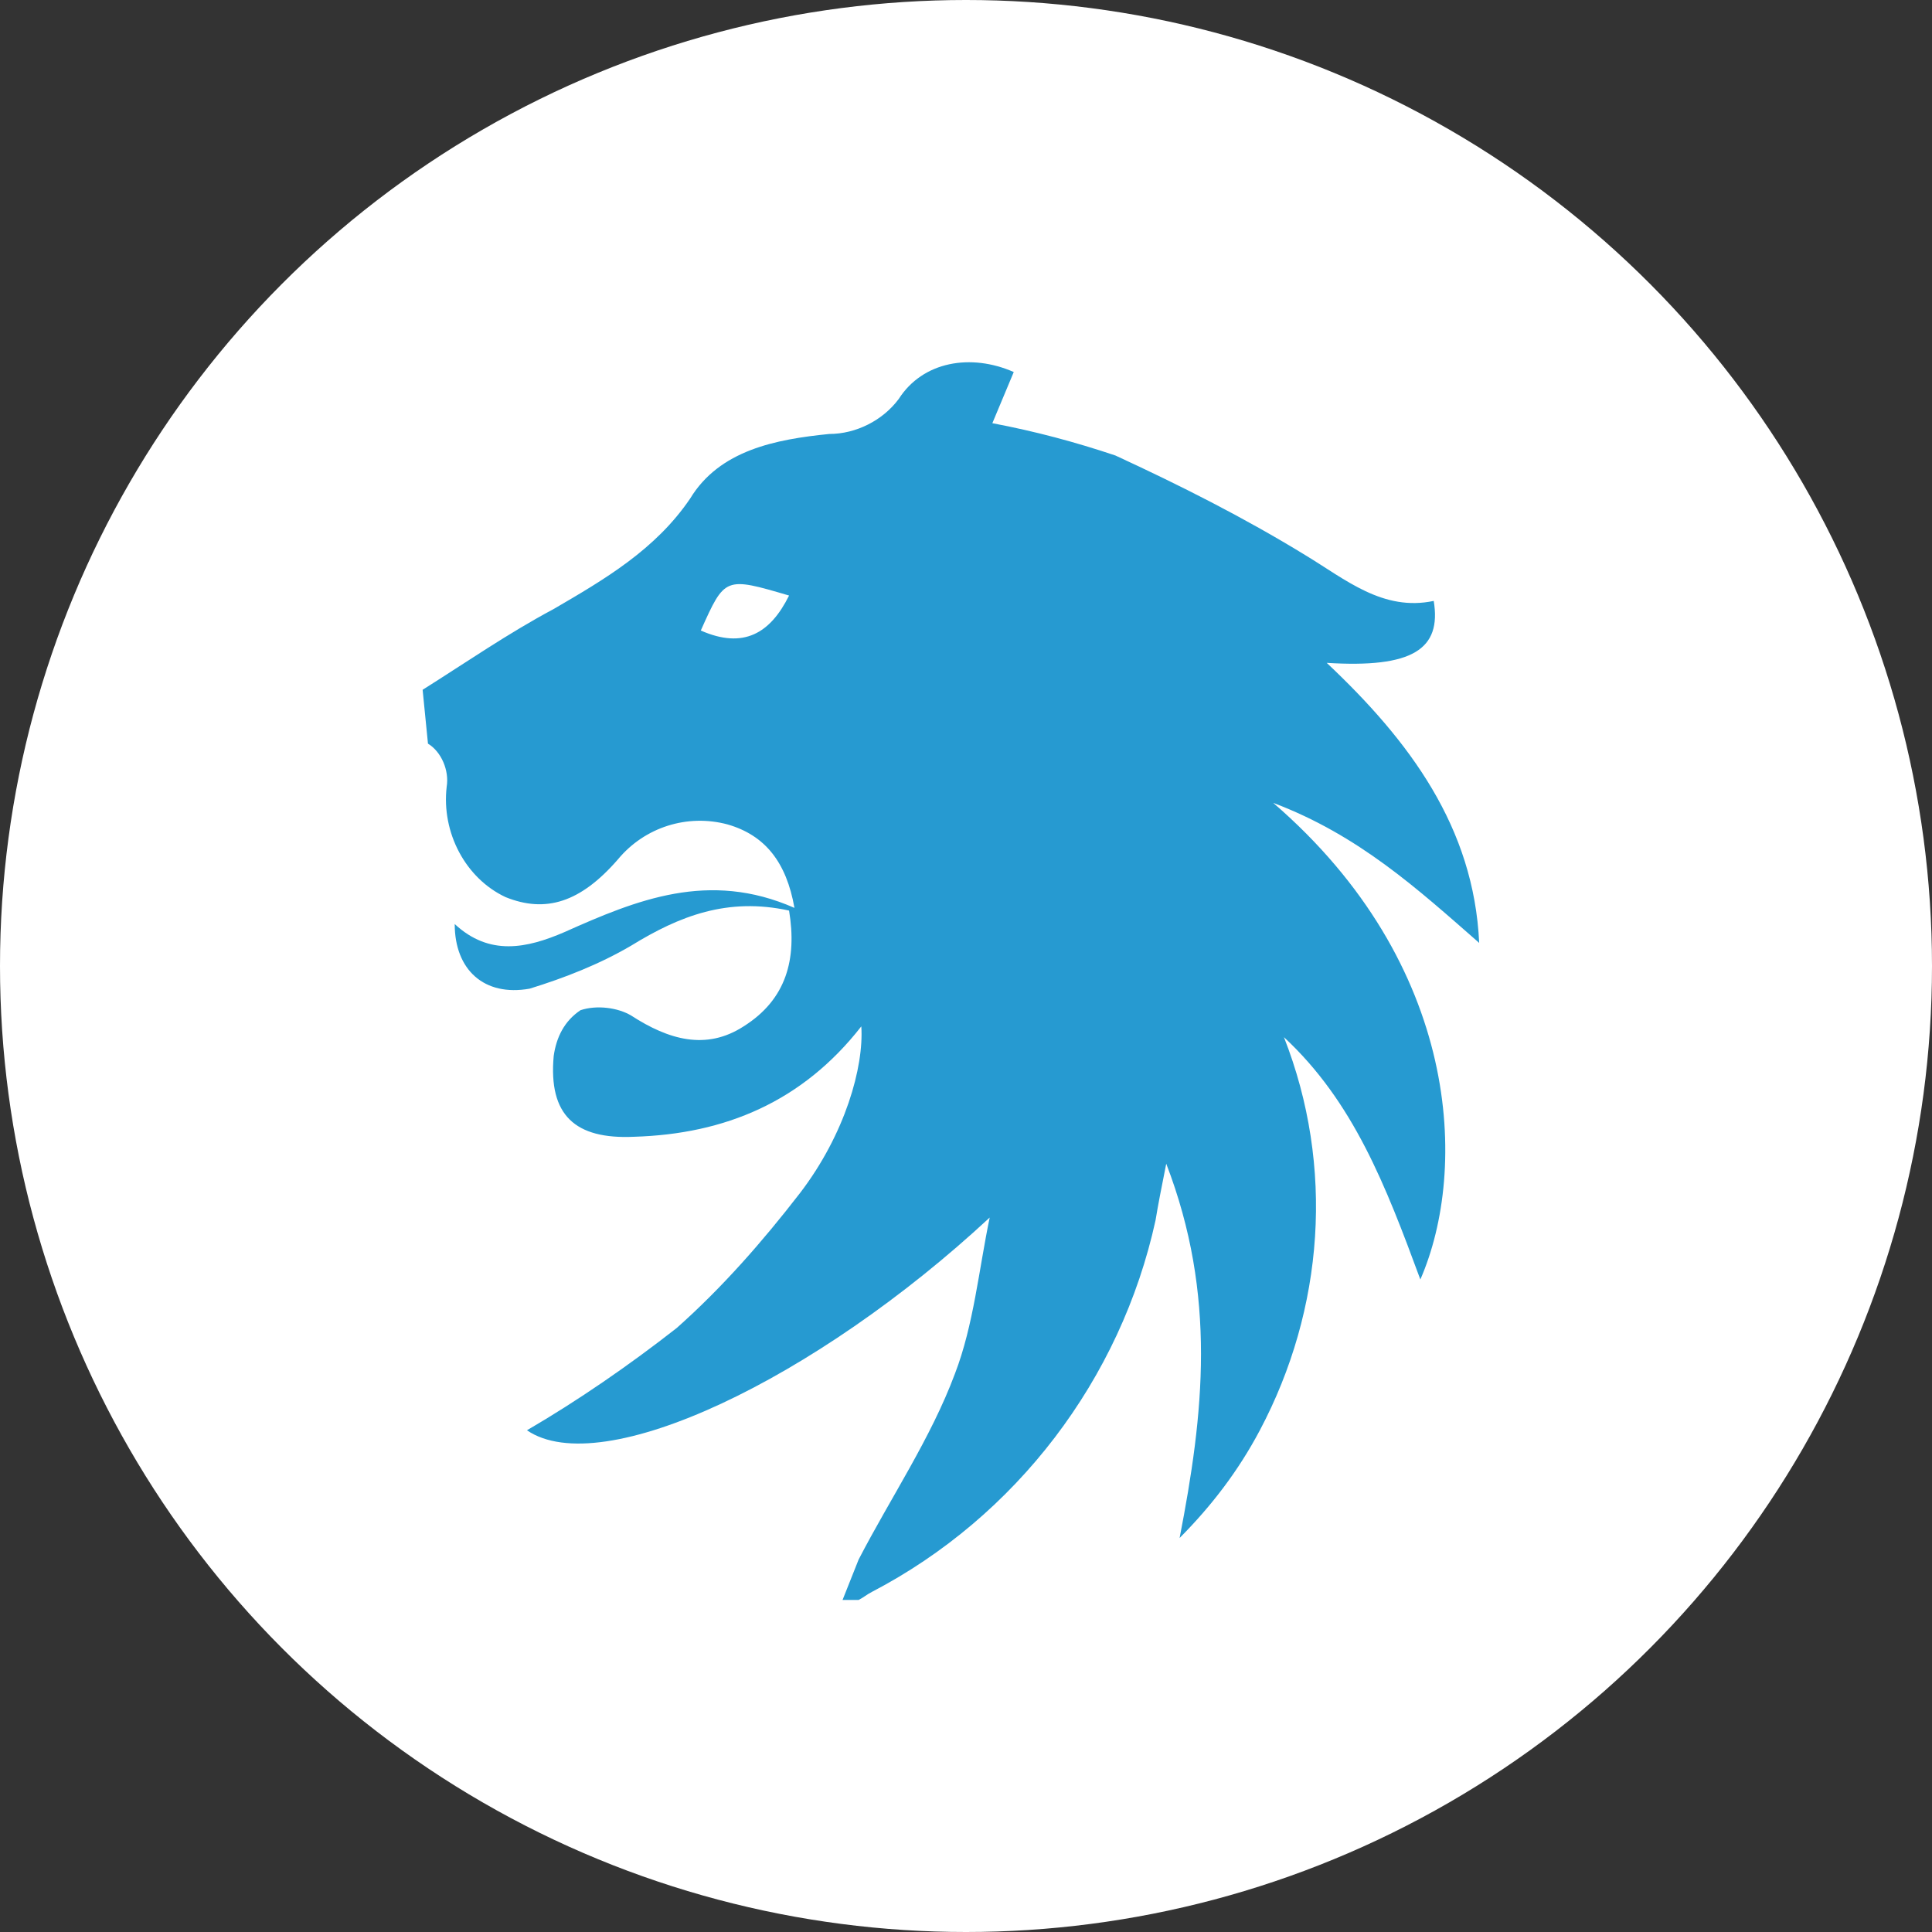 <svg width="64" height="64" viewBox="0 0 64 64" fill="none" xmlns="http://www.w3.org/2000/svg">
<rect x="0" y="0" width="64" height="64" fill="#333333" stroke="none"/>
<circle cx="32" cy="32" r="32" fill="white"/>
<path d="M14 22.85C15.418 21.958 16.835 20.977 18.342 20.174C20.025 19.193 21.709 18.211 22.861 16.517C23.835 14.911 25.696 14.554 27.468 14.376C28.354 14.376 29.241 13.93 29.772 13.216C30.57 11.967 32.165 11.7 33.582 12.324L32.873 14.019C34.291 14.287 35.62 14.643 36.949 15.089C39.076 16.07 41.203 17.141 43.24 18.39C44.57 19.193 45.81 20.263 47.494 19.906C47.76 21.512 46.785 22.136 43.949 21.958C46.696 24.545 48.823 27.399 49 31.235C46.962 29.451 45.013 27.667 42.177 26.596C48.38 31.948 48.646 38.728 47.051 42.385C45.899 39.263 44.835 36.498 42.532 34.357C44.215 38.639 43.861 43.366 41.734 47.38C41.025 48.718 40.139 49.878 39.076 50.948C39.873 46.845 40.316 42.92 38.633 38.549C38.456 39.441 38.367 39.887 38.279 40.423C37.127 45.685 33.671 50.235 28.886 52.732C28.709 52.822 28.62 52.911 28.443 53H27.911C28.089 52.554 28.266 52.108 28.443 51.662C29.506 49.61 30.835 47.648 31.633 45.507C32.253 43.901 32.43 42.028 32.785 40.333C27.025 45.685 19.937 49.075 17.456 47.38C19.139 46.399 20.823 45.239 22.418 43.991C23.924 42.653 25.253 41.136 26.494 39.531C28 37.568 28.62 35.338 28.532 34C26.582 36.498 24.013 37.568 21 37.657C19.051 37.746 18.165 36.944 18.342 34.981C18.43 34.357 18.696 33.822 19.228 33.465C19.759 33.286 20.468 33.376 20.911 33.643C22.152 34.446 23.392 34.803 24.633 34C26.051 33.108 26.405 31.77 26.139 30.164C24.101 29.718 22.506 30.343 20.911 31.324C19.848 31.948 18.696 32.395 17.544 32.751C16.038 33.019 15.063 32.127 15.063 30.61C16.215 31.681 17.456 31.413 18.696 30.878C21.089 29.808 23.481 28.826 26.317 30.075C26.051 28.559 25.342 27.667 24.101 27.31C22.772 26.953 21.354 27.399 20.468 28.47C19.228 29.897 18.076 30.254 16.747 29.718C15.418 29.094 14.62 27.578 14.797 26.061C14.886 25.526 14.62 24.901 14.177 24.634L14 22.85ZM23.215 20.887C24.633 21.512 25.519 20.977 26.139 19.728C24.013 19.103 24.013 19.103 23.215 20.887Z" fill="#269AD1"/>
</svg>
